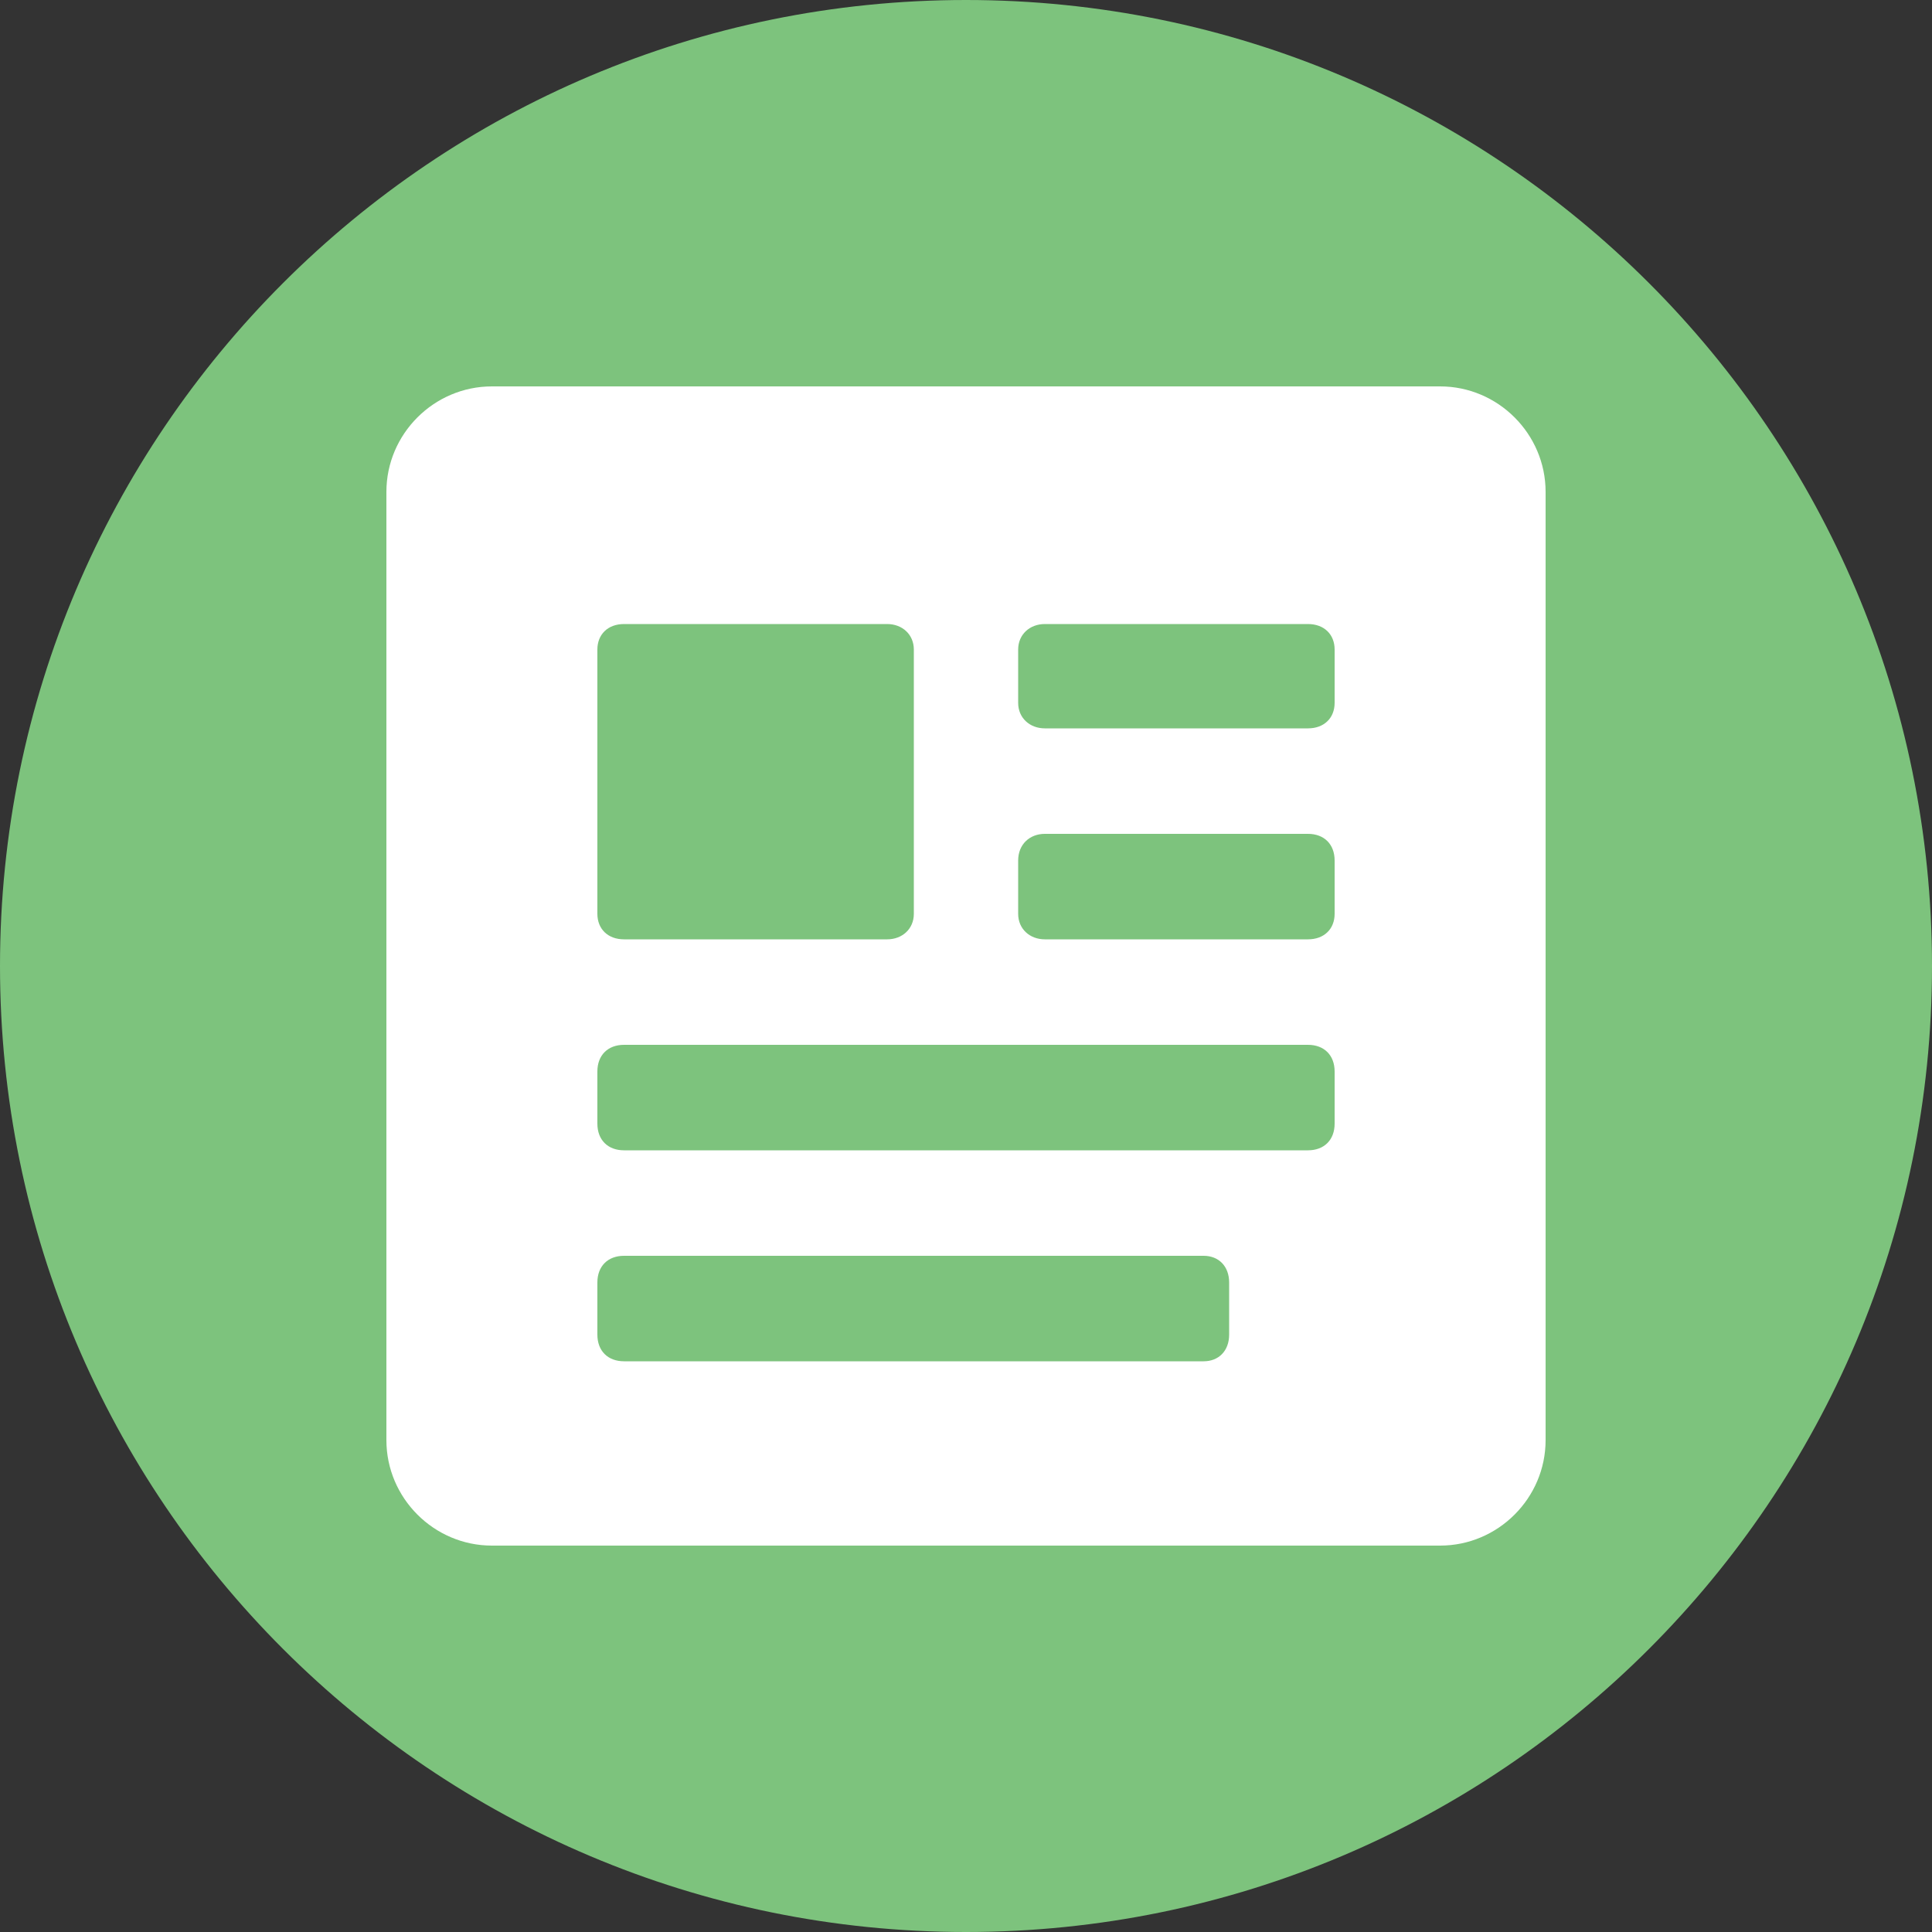<svg xmlns="http://www.w3.org/2000/svg" xmlns:lucid="lucid" width="100" height="100"><rect width="100%" height="100%" fill="#333333" stroke="none"/><g lucid:page-tab-id="0_0" stroke="#000" stroke-opacity="0"><path d="M100 50c0 27.6-22.4 50-50 50S0 77.6 0 50 22.4 0 50 0s50 22.4 50 50z" fill="#7dc37d"/><path d="M25.46 20c-3 0-5.46 2.46-5.46 5.46v49.08c0 3 2.46 5.46 5.46 5.46h49.08c3 0 5.46-2.46 5.46-5.46V25.46c0-3-2.46-5.46-5.46-5.46H25.46zm6.84 12.3h13.62c.78 0 1.38.54 1.38 1.32V47.3c0 .78-.6 1.32-1.38 1.32H32.3c-.84 0-1.38-.54-1.38-1.32V33.62c0-.78.54-1.32 1.38-1.32zm21.78 0H67.7c.84 0 1.38.54 1.38 1.32v2.76c0 .78-.54 1.32-1.38 1.32H54.08c-.78 0-1.38-.54-1.38-1.32v-2.76c0-.78.6-1.32 1.38-1.32zm0 10.86H67.7c.84 0 1.38.54 1.38 1.38v2.76c0 .78-.54 1.32-1.38 1.32H54.08c-.78 0-1.38-.54-1.38-1.32v-2.76c0-.84.6-1.38 1.38-1.38zM32.3 54.08h35.4c.84 0 1.38.54 1.38 1.38v2.7c0 .84-.54 1.38-1.38 1.38H32.3c-.84 0-1.38-.54-1.38-1.38v-2.7c0-.84.54-1.38 1.38-1.38zm0 10.92h30c.78 0 1.32.54 1.32 1.38v2.7c0 .84-.54 1.38-1.32 1.38h-30c-.84 0-1.38-.54-1.38-1.38v-2.7c0-.84.54-1.38 1.38-1.38z" fill="#fff"/></g></svg>
